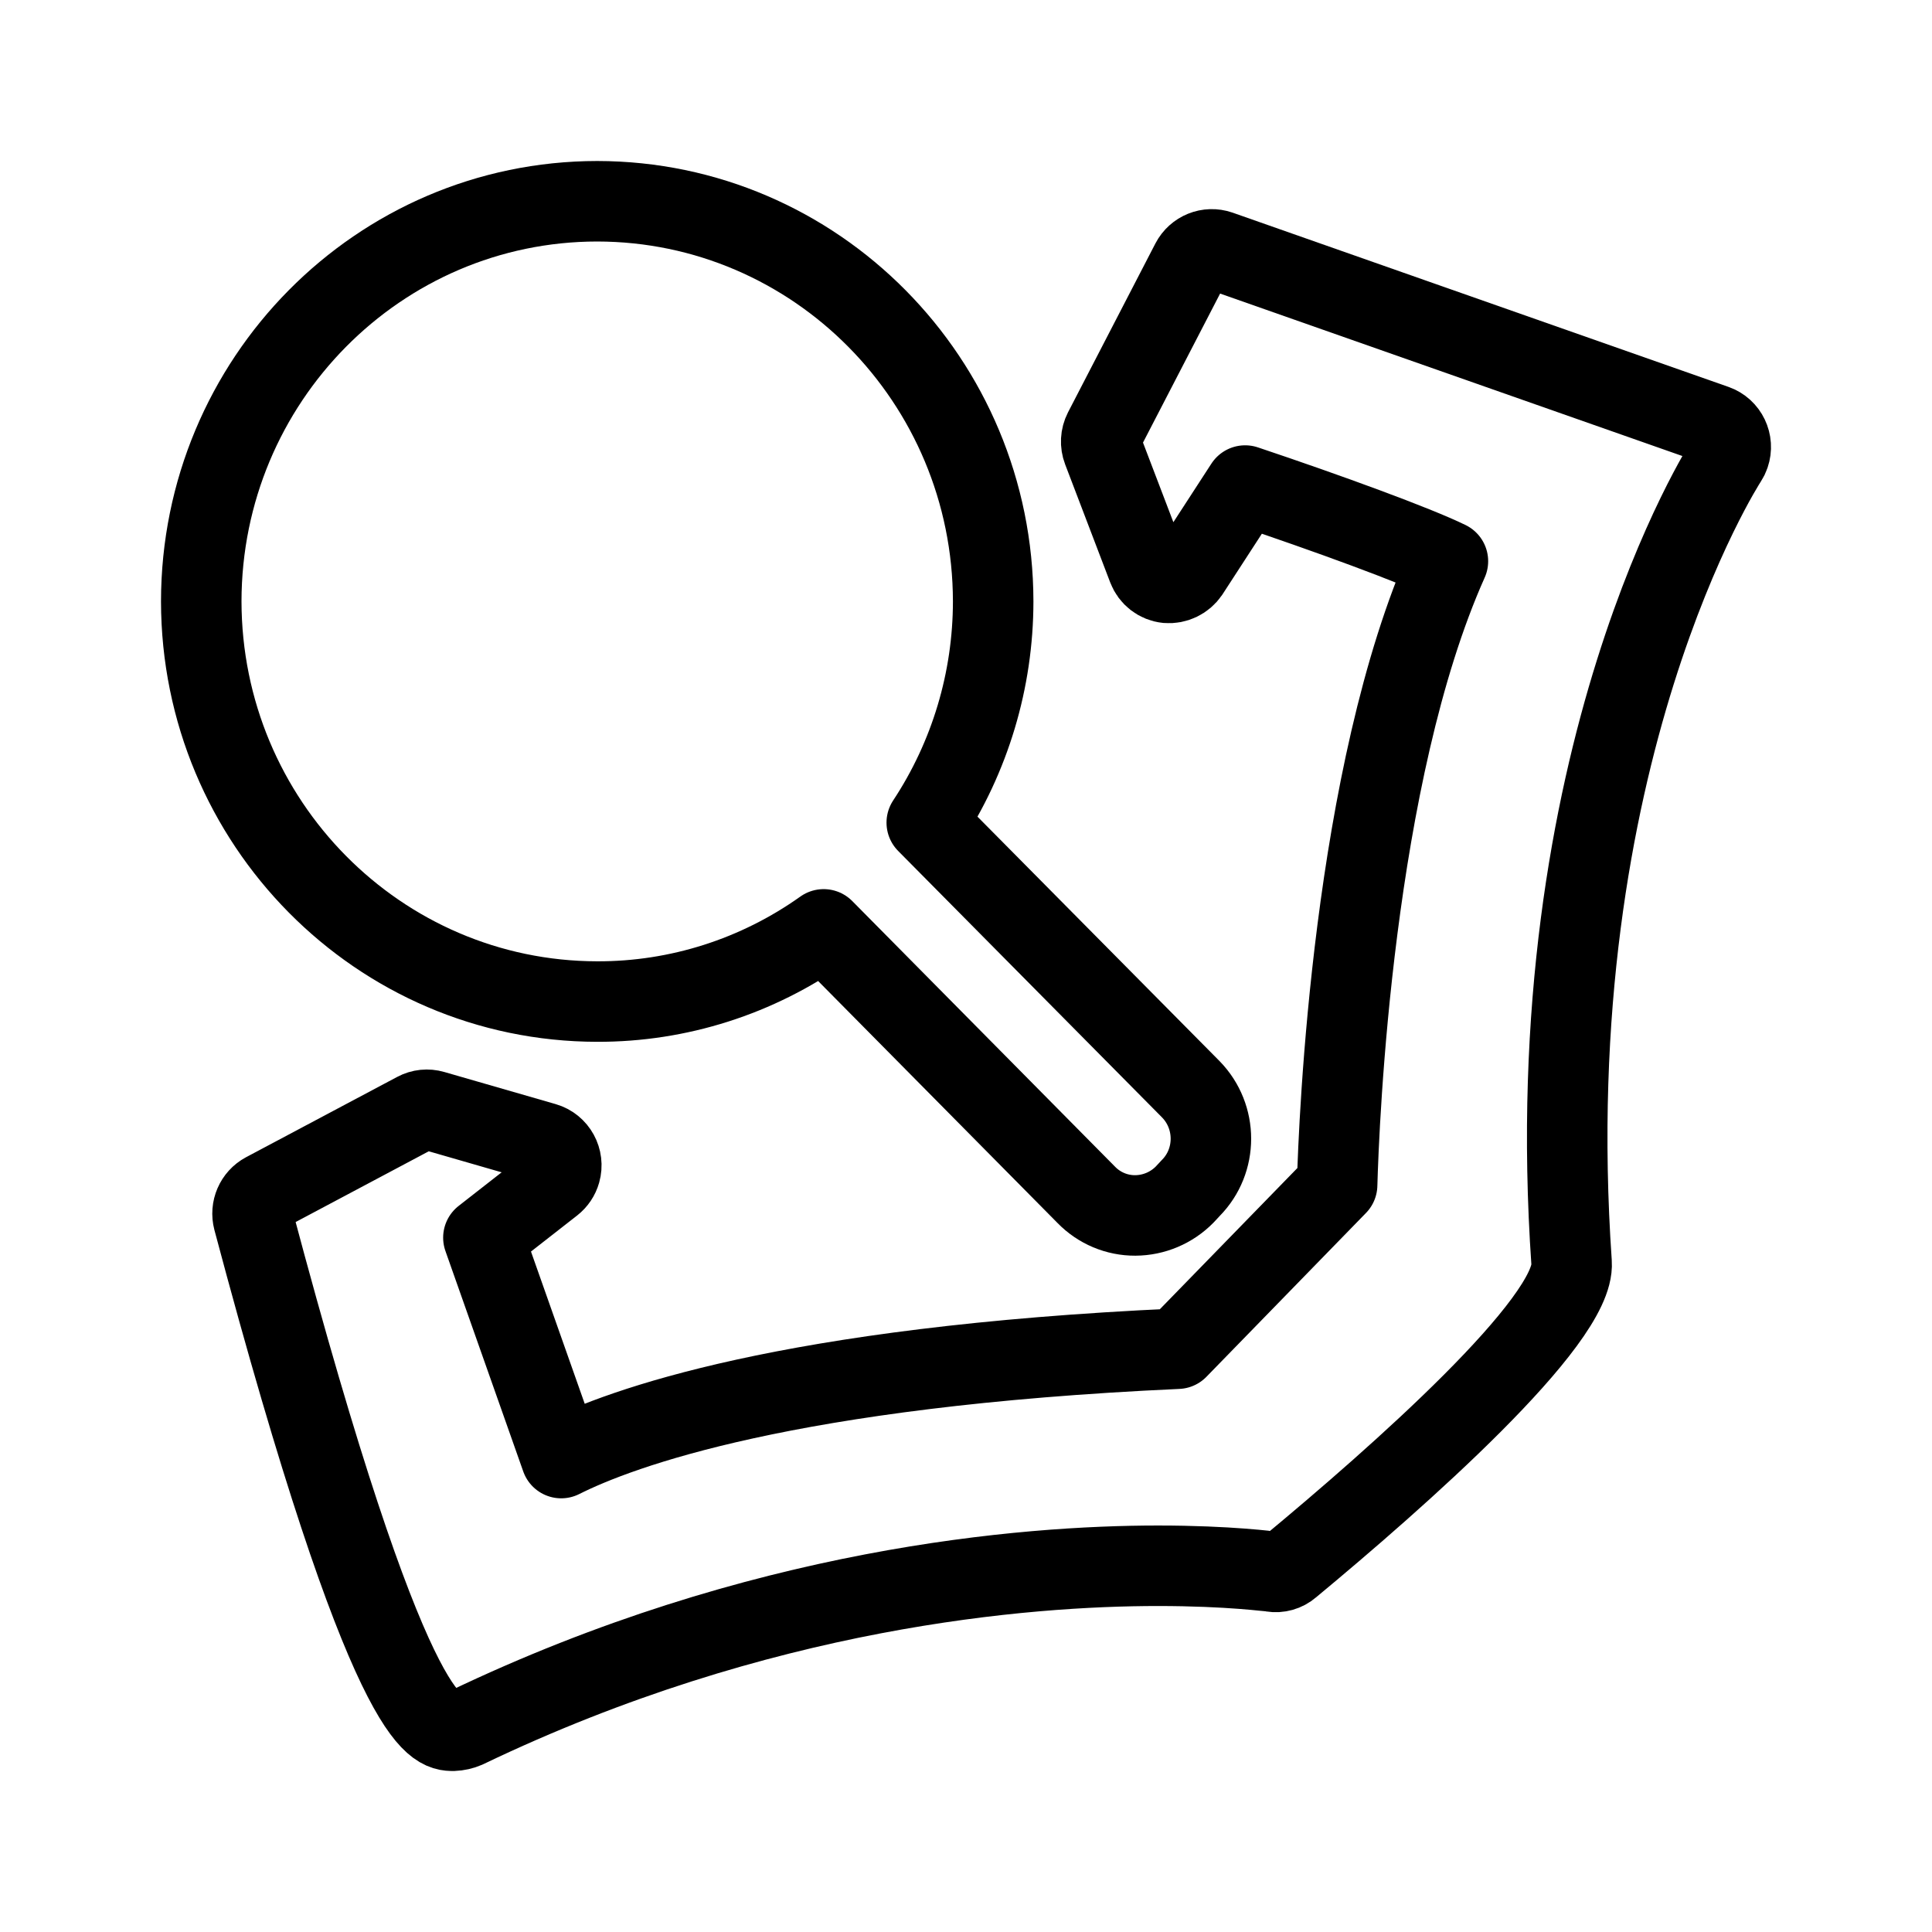 <?xml version="1.0" encoding="utf-8"?>
<!-- Generator: Adobe Illustrator 16.0.0, SVG Export Plug-In . SVG Version: 6.00 Build 0)  -->
<!DOCTYPE svg PUBLIC "-//W3C//DTD SVG 1.1//EN" "http://www.w3.org/Graphics/SVG/1.1/DTD/svg11.dtd">
<svg version="1.1" xmlns="http://www.w3.org/2000/svg" xmlns:xlink="http://www.w3.org/1999/xlink" x="0px" y="0px" width="192px"
	 height="192px" viewBox="0 0 192 192" enable-background="new 0 0 192 192" xml:space="preserve">
<g id="图层_1">
	<path fill="none" d="M116.729,109.901L89.617,82.524c-0.166-0.195-0.396-0.27-0.589-0.4c4.584-6.253,7.374-13.958,7.374-22.361
		c0.005-20.686-16.581-37.459-37.044-37.464c-20.464-0.005-37.058,16.76-37.063,37.445c-0.005,20.686,16.58,37.459,37.045,37.465
		c0.003,0,0.006,0,0.009,0c8.279,0.008,16.319-2.806,22.822-7.985c0.129,0.149,0.193,0.326,0.322,0.475l27.12,27.413
		c1.771,1.795,4.645,1.799,6.419,0.008c0.003-0.002,0.005-0.004,0.008-0.008l0.681-0.706
		C118.484,114.606,118.488,111.705,116.729,109.901L116.729,109.901z"/>
	<path fill="none" stroke="#000000" stroke-width="8" stroke-linecap="round" stroke-linejoin="round" stroke-miterlimit="10" d="
		M112.823,120.789c-1.83,0.01-3.587-0.728-4.87-2.047L81.854,92.36c-6.587,4.689-14.452,7.197-22.508,7.174
		C37.628,99.504,20.03,81.716,20,59.763C20.025,37.81,37.628,20.021,59.346,20c21.717,0.025,39.32,17.811,39.355,39.763
		c-0.005,7.828-2.301,15.479-6.601,21.989l26.236,26.493c2.67,2.726,2.67,7.119,0,9.818l-0.606,0.651
		C116.43,120.034,114.665,120.779,112.823,120.789z"/>
	<path fill="none" stroke="#000000" stroke-width="8" stroke-linecap="round" stroke-linejoin="round" stroke-miterlimit="10" d="
		M45.04,172c-1.73,0-6.343,0-19.866-50.791c-0.276-1.052,0.2-2.158,1.15-2.67l15.024-7.984c0.523-0.28,1.134-0.345,1.703-0.177
		l11.065,3.192c1.222,0.354,1.928,1.643,1.577,2.877c-0.135,0.477-0.417,0.895-0.804,1.198l-6.85,5.351l7.733,21.905
		c5.837-2.932,22.454-9.11,61.256-10.868l15.854-16.277c0.175-6.27,1.538-40.804,11.01-61.983
		c-3.24-1.582-11.903-4.755-20.151-7.519l-5.606,8.636c-0.487,0.709-1.312,1.104-2.164,1.033c-0.858-0.086-1.595-0.655-1.904-1.47
		l-4.475-11.725c-0.239-0.624-0.203-1.322,0.101-1.917l8.682-16.778c0.532-1.02,1.719-1.497,2.799-1.125l49.279,17.317
		c1.201,0.421,1.837,1.747,1.42,2.961c-0.064,0.187-0.15,0.364-0.259,0.529c-0.194,0.289-18.929,29.35-15.431,79.777
		c0.396,5.759-17.362,21.393-27.977,30.196c-0.49,0.424-1.14,0.606-1.776,0.503c-0.047,0-4.253-0.587-11.342-0.587
		c-13.146,0-39.567,2.094-68.777,16.108C45.908,171.886,45.477,171.984,45.04,172z"/>
</g>
<g id="图层_2">
</g>
</svg>

